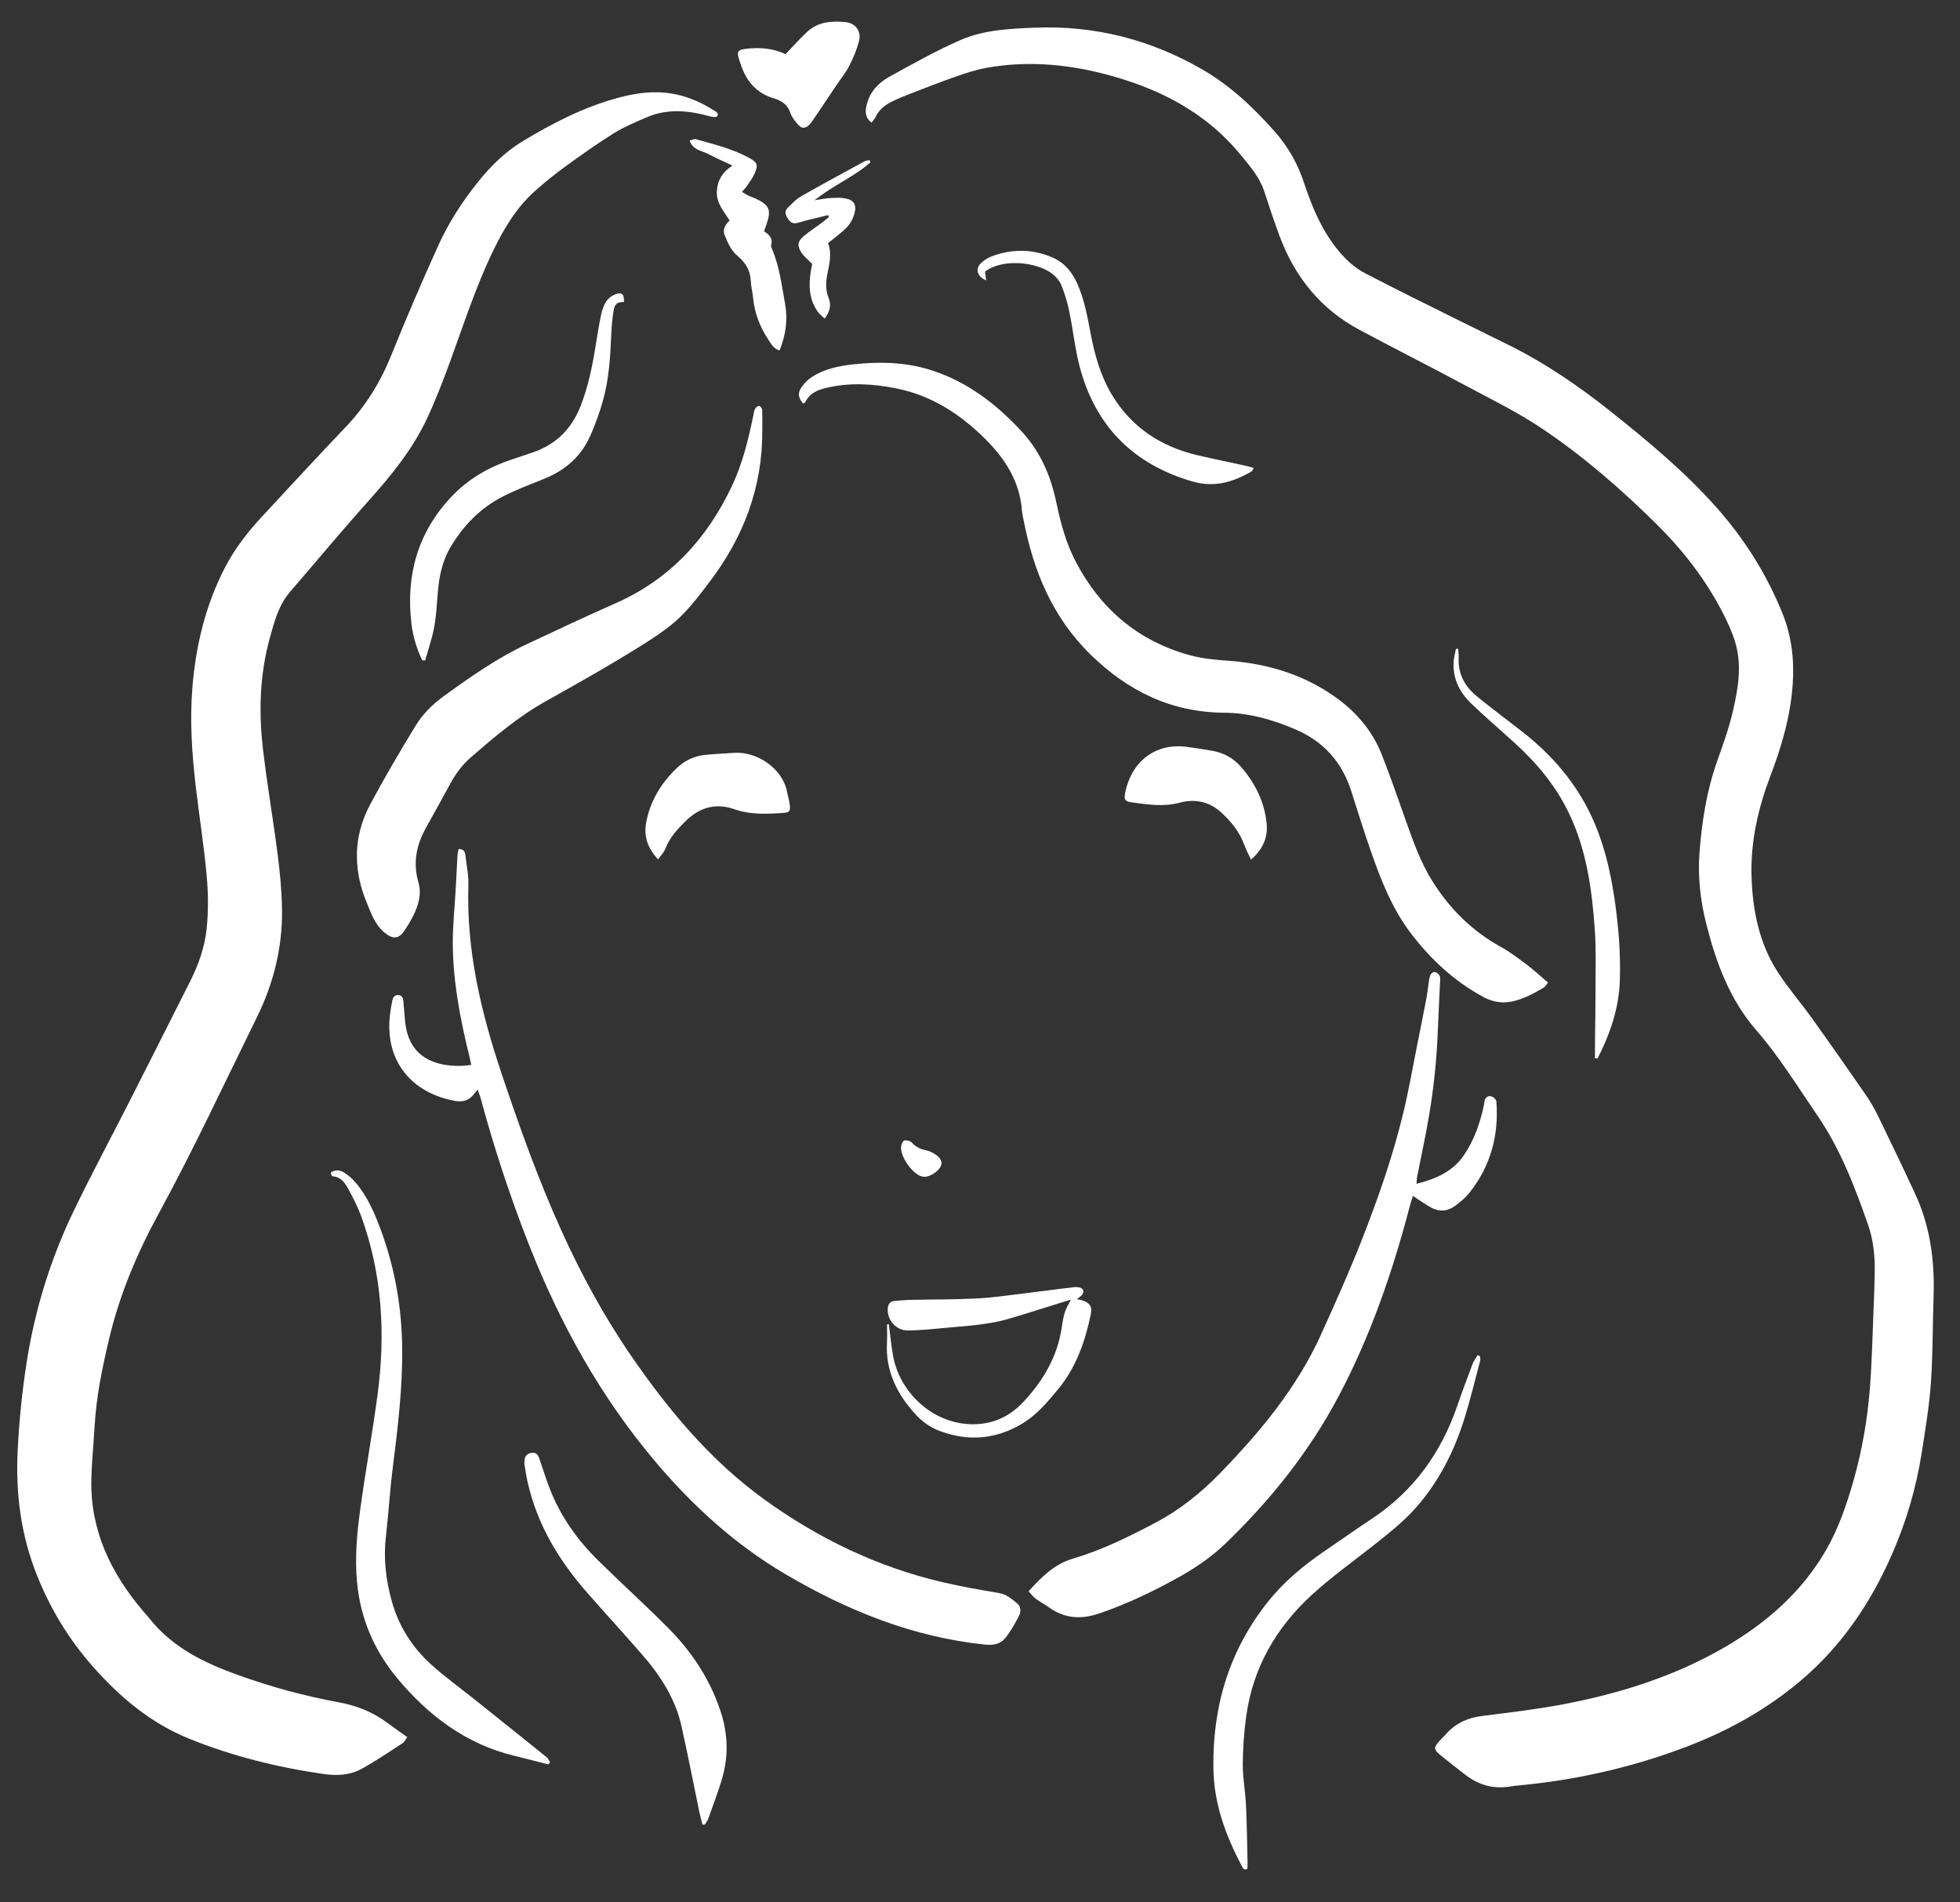 <?xml version="1.0" encoding="utf-8"?>
<!-- Generator: Adobe Illustrator 24.3.0, SVG Export Plug-In . SVG Version: 6.00 Build 0)  -->
<svg version="1.1" id="Layer_1" xmlns="http://www.w3.org/2000/svg" xmlns:xlink="http://www.w3.org/1999/xlink" x="0px" y="0px"
	 viewBox="0 0 1113.182 1080.325" style="enable-background:new 0 0 1113.182 1080.325;" xml:space="preserve">
<rect x="0" y="0" width="1113.182" height="1080.325" fill="#333333" stroke="none"/>
<style type="text/css">
	.st0{fill:#FFFFFF;}
</style>
<g>
	<path class="st0" d="M494.984,69.635c-3.961-3.118-3.596-6.739-2.711-10.274c1.789-7.14,6.561-12.302,12.69-15.687
		c13.323-7.356,26.65-14.861,40.573-20.933c13.266-5.786,27.844-6.446,42.212-7.021
		c33.86-1.356,65.408,6.665,94.753,23.519c16.104,9.249,29.371,21.786,41.589,35.606
		c7.583,8.578,12.991,18.26,16.573,29.099c4.402,13.319,9.755,26.202,18.611,37.32
		c4.57,5.737,9.775,10.737,16.362,14.117c8.558,4.391,17.111,8.792,25.721,13.08
		c18.357,9.143,36.737,18.24,55.13,27.311c21.111,10.411,40.372,23.62,58.736,38.269
		c21.023,16.769,41.681,33.921,59.59,54.096c15.921,17.935,28.549,37.935,37.536,60.221
		c5.201,12.897,6.75,26.233,5.83,40.021c-1.209,18.111-6.191,35.247-12.607,52.098
		c-6.956,18.269-11.347,37.203-10.799,56.796c0.543,19.416,4.21,38.379,15.021,55.008
		c5.922,9.109,13.12,17.379,19.46,26.229c10.247,14.304,20.329,28.728,30.329,43.206
		c2.671,3.868,5.056,7.988,7.113,12.216c7.146,14.687,14.22,29.412,21.077,44.235
		c8.569,18.52,11.099,38.162,10.399,58.384c-0.564,16.29-0.37,32.626-1.517,48.87
		c-0.93,13.169-3.138,26.267-5.166,39.337c-3.068,19.777-8.637,38.909-16.603,57.251
		c-12.083,27.82-28.625,52.519-51.953,72.324c-19.312,16.396-41.064,28.528-64.656,37.549
		c-30.882,11.809-62.805,19.067-95.7,22.157c-1.446,0.136-2.9,0.249-4.327,0.504
		c-9.705,1.739-18.364-0.595-26.083-6.63c-4.717-3.687-9.498-7.297-14.104-11.119
		c-3.876-3.216-3.865-4.29-0.609-7.9c1.337-1.483,2.758-2.89,4.106-4.364
		c5.386-5.892,12.068-8.916,19.993-9.926c15.297-1.95,30.653-3.712,45.79-6.575
		c32.453-6.138,63.788-15.935,92.472-32.661c23.337-13.608,43.337-30.989,57.129-54.74
		c7.263-12.508,11.861-26.056,15.79-39.847c4.829-16.951,7.823-34.303,9.225-51.836
		c1.254-15.69,1.54-31.457,2.205-47.193c0.267-6.322,0.462-12.649,0.588-18.975
		c0.186-9.32-0.765-18.586-3.839-27.359c-7.567-21.596-15.767-42.991-28.814-62.009
		c-11.179-16.294-21.496-33.225-34.533-48.193c-15.087-17.322-22.778-38.146-28.36-59.957
		c-3.445-13.461-5.04-27.207-3.978-41.017c1.348-17.535,4.015-34.898,9.925-51.63
		c3.317-9.389,6.758-18.811,9.001-28.483c2.991-12.898,5.299-26.121,1.387-39.261
		c-1.745-5.861-4.359-11.54-7.176-16.993c-9.659-18.696-22.387-35.186-37.302-49.954
		c-20.164-19.966-41.571-38.602-65.109-54.413c-14.105-9.474-29.54-17.006-44.567-25.058
		c-19.676-10.543-39.616-20.592-59.3-31.12c-22.136-11.839-36.821-30.197-45.464-53.538
		c-3.084-8.33-5.856-16.778-8.632-25.218c-2.628-7.989-8.061-14.127-13.217-20.44
		c-20.546-25.156-48.105-38.699-78.793-46.439c-21.631-5.456-43.711-7.138-65.865-3.132
		c-6.023,1.089-11.924,3.085-17.728,5.104c-8.391,2.919-16.658,6.2-24.948,9.404
		c-3.55,1.372-7.097,2.789-10.517,4.451c-4.146,2.014-7.73,4.737-9.742,9.123
		C496.757,67.582,495.955,68.342,494.984,69.635z"/>
	<path class="st0" d="M231.287,986.582c-1.169,1.636-1.606,2.792-2.44,3.328c-7.92,5.085-15.671,10.508-23.952,14.934
		c-6.495,3.471-13.822,3.747-21.227,2.678c-26.112-3.771-51.529-10.073-76.038-19.95
		c-21.928-8.837-39.404-23.523-54.853-41.024c-13.579-15.383-23.993-32.449-31.684-51.63
		c-9.278-23.139-12.289-46.789-11.043-71.39c0.855-16.866,2.534-33.625,5.171-50.283
		c4.708-29.747,13.537-58.298,26.594-85.398c10.239-21.251,21.433-42.041,32.12-63.077
		c11.426-22.491,22.757-45.03,34.124-67.552c4.779-9.468,8.267-19.517,9.334-29.958
		c1.007-9.855,0.892-19.963-0.004-29.845c-1.507-16.621-4.117-33.139-6.089-49.721
		c-2.271-19.102-3.592-38.22-2-57.499c1.978-23.957,7.536-46.853,18.67-68.247
		c5.487-10.543,12.764-19.843,20.804-28.524c15.787-17.045,31.566-34.1,47.585-50.926
		c11.307-11.877,19.681-25.382,25.811-40.605c8.402-20.863,17.293-41.545,26.563-62.039
		c5.917-13.081,13.658-25.2,22.688-36.438c7.212-8.975,15.255-17.03,25.17-23.037
		c17.129-10.379,34.841-19.515,54.291-24.783c8.609-2.332,17.359-3.761,26.358-2.993
		c10.189,0.869,19.361,4.516,27.931,9.905c1.36,0.855,3.332,1.626,2.127,3.583
		c-0.364,0.592-2.573,0.399-3.795,0.057c-12.135-3.394-24.262-4.688-36.22,0.474
		c-6.313,2.725-12.75,5.39-18.561,9c-9.386,5.831-18.427,12.247-27.372,18.749
		c-6.155,4.474-12.127,9.26-17.779,14.352c-10.424,9.389-17.473,21.263-23.507,33.752
		c-9.652,19.978-16.485,41.057-24.056,61.853c-4.09,11.233-8.38,22.442-13.433,33.264
		c-8.215,17.595-20.366,32.49-33.279,46.896c-15.142,16.892-29.635,34.367-44.466,51.539
		c-6.53,7.561-9.001,16.886-11.554,26.151c-5.665,20.556-6.407,41.544-4.001,62.549
		c2.333,20.365,5.88,40.588,8.471,60.928c1.327,10.417,2.312,20.946,2.429,31.435
		c0.238,21.395-4.949,41.752-14.367,60.869c-18.365,37.281-35.892,74.976-55.792,111.501
		c-12.176,22.349-22.042,45.74-27.966,70.615c-3.909,16.41-7.348,32.906-8.307,49.818
		c-0.574,10.118-1.625,20.22-1.858,30.343c-0.667,28.962,11.092,53.161,29.355,74.749
		c1.288,1.523,2.657,2.981,3.901,4.538c13.123,16.419,31.225,25.067,50.354,31.924
		c18.455,6.615,37.356,11.786,56.64,15.322c10.202,1.871,19.482,5.439,27.771,11.661
		C223.494,981.122,227.197,983.66,231.287,986.582z"/>
	<path class="st0" d="M271.234,618.836c-0.896,1.094-1.479,1.745-1.995,2.446c-2.648,3.602-6.173,4.774-10.519,4.013
		c-24.819-4.344-40.242-22.601-37.26-48.764c0.328-2.876,0.813-5.746,1.44-8.571
		c0.372-1.677,1.393-3.014,3.438-2.796c2.046,0.218,2.59,1.66,2.734,3.45c0.32,3.972,0.68,7.941,1.036,11.91
		c0.065,0.723,0.17,1.443,0.288,2.159c1.922,11.609,8.382,18.964,20.029,21.623
		c4.834,1.103,10.912,1.477,17.218,0.506c-0.378-1.735-0.711-3.453-1.128-5.149
		c-5.214-21.19-9.317-42.572-9.357-64.475c-0.018-9.738,1.057-19.477,1.604-29.218
		c0.375-6.678,0.674-13.36,1.058-20.038c0.068-1.187,0.382-2.36,0.607-3.688c3.037-0.159,3.688,1.597,3.921,3.687
		c0.622,5.587,1.868,11.2,1.684,16.764c-1.228,37.074,7.224,72.379,18.882,107.161
		c10.095,30.118,20.786,59.999,33.897,88.971c11.247,24.854,24.248,48.816,39.672,71.23
		c21.157,30.745,44.998,59.416,75.517,81.482c30.695,22.194,64.379,38.459,101.447,47.088
		c10.571,2.461,21.288,4.343,31.995,6.149c4.259,0.719,7.163,3.37,10.207,5.809
		c2.19,1.755,2.316,4.785,1.137,7.058c-2.315,4.462-4.801,8.951-7.956,12.825
		c-2.759,3.388-6.976,4.032-11.451,3.568c-41.07-4.263-78.277-19.37-113.513-40.12
		c-28.168-16.588-51.985-38.292-73.019-63.038c-31.571-37.143-54.867-79.218-72.628-124.486
		c-10.68-27.221-19.75-54.96-27.375-83.181C272.484,621.887,271.897,620.623,271.234,618.836z"/>
	<path class="st0" d="M879.193,558.055c-1.015,1.229-1.525,2.3-2.373,2.802c-5.946,3.515-12.01,6.854-18.913,8.089
		c-5.561,0.995-10.791-0.171-15.746-2.875c-16.21-8.847-29.405-21.061-40.595-35.66
		c-10.893-14.211-17.282-30.576-23.073-47.225c-3.875-11.141-7.423-22.399-10.973-33.65
		c-5.227-16.566-15.627-28.321-31.662-35.228c-12.97-5.587-26.384-9.43-40.505-9.524
		c-30.042-0.2-54.586-12.17-75.825-32.883c-21.767-21.228-32.599-47.551-38.203-76.652
		c-0.343-1.783-0.782-3.564-0.92-5.366c-1.247-16.317-9.407-29.154-20.586-40.325
		c-14.258-14.249-30.664-24.951-50.771-28.975c-13.094-2.62-26.25-3.45-39.424-0.366
		c-5.077,1.188-9.735,2.944-12.186,8.097c-0.193,0.406-0.844,0.596-1.271,0.879
		c-2.72-3.08-3.288-5.83-1.063-9.098c1.584-2.328,3.711-4.528,6.072-6.04
		c7.028-4.502,15.047-6.186,23.218-7.1c15.101-1.689,30.105-1.348,44.695,3.353
		c20.429,6.583,36.843,19.222,51.213,34.773c10.525,11.391,16.43,25.058,19.594,40.09
		c2.473,11.748,5.53,23.342,11.171,34.048c14.074,26.712,35.341,44.825,64.585,52.88
		c6.932,1.91,14.283,2.627,21.495,3.131c21.78,1.524,41.98,7.355,60.145,19.887
		c12.477,8.608,22.001,19.51,27.537,33.588c4.779,12.154,9.056,24.509,13.414,36.825
		c4.302,12.159,8.566,24.307,15.52,35.307c9.793,15.491,22.368,27.962,38.513,36.873
		c5.368,2.963,10.312,6.752,15.234,10.449C871.402,551.083,874.964,554.444,879.193,558.055z"/>
	<path class="st0" d="M584.169,903.773c7.586-8.32,14.643-15.458,25.249-18.573
		c16.236-4.769,31.41-12.296,46.367-20.139c13.939-7.309,26.116-17.002,37.069-28.278
		c22.89-23.564,43.749-48.641,57.43-78.86c8.078-17.842,16.11-35.736,23.252-53.964
		c9.263-23.64,17.653-47.641,23.58-72.376c3.037-12.677,5.252-25.551,7.821-38.34
		c1.713-8.523,3.436-17.045,5.072-25.582c0.58-3.027,0.893-6.105,1.374-9.152c0.254-1.612,0.39-3.298,1.002-4.775
		c0.332-0.801,1.624-1.79,2.355-1.697c1.027,0.131,2.232,1.002,2.808,1.908c0.516,0.812,0.407,2.106,0.361,3.177
		c-0.403,9.216-0.932,18.426-1.274,27.644c-0.607,16.329-2.259,32.559-4.964,48.656
		c-1.978,11.769-4.572,23.434-6.86,35.151c-0.199,1.017-0.159,2.081-0.273,3.764
		c11.055-2.793,20.611-6.966,26.977-16.378c5.773-8.537,9.072-18.109,11.244-28.108
		c0.23-1.06,0.209-2.197,0.575-3.2c0.672-1.846,2.384-2.482,3.975-1.895c1.089,0.402,2.477,1.811,2.557,2.859
		c1.469,19.216-3.259,36.694-15.369,51.866c-2.229,2.793-5.093,5.176-7.977,7.327
		c-4.289,3.198-9.109,3.569-13.832,0.969c-3.314-1.825-6.394-4.075-10.227-6.554
		c-0.628,2.057-1.295,3.994-1.813,5.97c-9.829,37.48-22.408,73.973-40.63,108.254
		c-16.58,31.192-38.431,58.503-63.807,82.997c-7.603,7.338-16.238,13.4-25.438,18.584
		c-14.882,8.387-30.204,15.776-46.437,21.314c-10.221,3.487-19.532,2.964-28.422-3.325
		c-2.513-1.778-5.256-3.235-7.73-5.061C586.803,906.936,585.759,905.461,584.169,903.773z"/>
	<path class="st0" d="M432.937,244.613c0.175,32.067-10.62,60.359-29.802,85.701
		c-6.684,8.83-13.354,17.735-22.054,24.716c-4.929,3.956-10.248,7.466-15.604,10.842
		c-18.252,11.506-37.048,22.066-55.875,32.611c-15.352,8.598-28.844,20.08-42.148,31.619
		c-4.852,4.208-8.621,9.272-11.681,14.912c-4.586,8.451-9.236,16.868-13.915,25.267
		c-5.433,9.752-7.409,19.875-4.212,30.871c1.925,6.622,0.015,12.946-2.936,18.914
		c-1.439,2.91-3.144,5.709-4.944,8.415c-3.349,5.035-6.877,4.978-11.474,1.108
		c-5.477-4.61-7.498-10.89-10.071-17.088c-3.384-8.151-5.34-16.487-5.511-25.337
		c-0.209-10.827,2.564-21.014,7.538-30.319c8.114-15.18,16.862-30.038,25.822-44.74
		c4.058-6.659,9.707-12.197,16.089-16.825c15.127-10.967,30.423-21.683,47.426-29.63
		c16.59-7.755,33.141-15.605,49.901-22.978c30.911-13.597,52.059-36.639,66.271-66.79
		c5.938-12.596,9.192-25.91,11.987-39.411c0.293-1.417,0.446-2.918,1.053-4.196
		c0.382-0.805,1.513-1.77,2.26-1.732c0.661,0.034,1.759,1.333,1.795,2.114
		C433.035,236.636,432.937,240.626,432.937,244.613z"/>
	<path class="st0" d="M311.424,1002.117c-6.435-1.646-12.852-3.367-19.309-4.925
		c-27.463-6.629-48.825-22.825-66.439-43.968c-13.092-15.714-21.022-34.03-22.923-54.858
		c-1.249-13.689-0.052-27.157,1.769-40.578c2.967-21.871,6.964-43.603,9.886-65.48
		c4.596-34.406,2.769-68.369-9.177-101.306c-1.966-5.42-4.624-10.631-7.397-15.7
		c-1.882-3.439-4.153-6.916-8.824-7.203c-0.278-0.017-0.601-0.411-0.776-0.705
		c-0.172-0.29-0.181-0.675-0.365-1.461c2.61-1.857,5.422-1.418,7.846,0.175c2.378,1.563,4.606,3.537,6.434,5.721
		c6.86,8.192,10.962,17.903,14.545,27.817c7.707,21.323,11.498,43.312,11.727,66.031
		c0.231,22.91-2.526,45.515-5.382,68.159c-1.629,12.916-2.375,25.941-3.87,38.877
		c-1.459,12.627,0.012,24.914,3.438,37.024c4.007,14.165,11.743,26.177,22.614,35.918
		c7.949,7.123,16.654,13.399,25.006,20.073c13.451,10.749,26.9,21.5,40.3,32.311
		c0.842,0.68,1.254,1.893,1.865,2.859C312.069,1001.304,311.747,1001.71,311.424,1002.117z"/>
	<path class="st0" d="M840.656,770.299c0,0.872,0.189,1.794-0.029,2.608c-2.938,11.014-5.585,22.12-8.989,32.99
		c-5.74,18.331-14.294,35.259-27.004,49.851c-7.301,8.383-16.029,15.198-24.714,22.056
		c-11.661,9.208-23.817,17.886-34.757,27.889c-20.253,18.516-33.504,41.29-37.342,68.822
		c-1.27,9.108-1.931,18.365-1.979,27.558c-0.041,7.738,1.468,15.471,1.829,23.227
		c0.523,11.218,0.635,22.456,0.899,33.686c0.02,0.858-0.146,1.72-0.225,2.569
		c-2.297,0.703-2.654-0.989-3.272-2.164c-9.107-17.316-15.669-35.151-15.934-55.251
		c-0.465-35.226,9.017-66.874,31.045-94.507c9.118-11.438,20.297-20.668,32.344-28.881
		c8.992-6.13,17.895-12.393,26.956-18.419c23.573-15.68,39.042-37.403,48.193-63.947
		c2.775-8.05,5.753-16.031,8.768-23.995c0.642-1.694,1.853-3.173,2.801-4.752
		C839.717,769.86,840.187,770.079,840.656,770.299z"/>
	<path class="st0" d="M398.963,1036.277c-0.596-2.386-1.274-4.755-1.775-7.16
		c-3.391-16.304-6.516-32.667-10.177-48.91c-3.516-15.599-12.006-28.663-22.354-40.548
		c-10.235-11.755-20.769-23.249-31.058-34.958c-16.022-18.233-28.329-38.515-33.825-62.455
		c-0.767-3.342-1.306-6.739-1.847-10.128c-0.168-1.052-0.108-2.175,0.044-3.238c0.327-2.28,1.774-3.449,4.021-3.751
		c2.506-0.337,3.602,1.127,4.309,3.209c1.859,5.477,3.603,10.999,5.651,16.406
		c6.082,16.057,15.805,29.758,27.964,41.709c13.066,12.841,26.651,25.159,39.569,38.144
		c13.455,13.525,23.804,29.16,29.814,47.48c4.014,12.236,4.539,24.589,1.119,36.917
		c-2.268,8.175-5.404,16.111-8.232,24.125c-0.398,1.129-1.258,2.095-1.904,3.137
		C399.842,1036.263,399.402,1036.27,398.963,1036.277z"/>
	<path class="st0" d="M239.824,375.02c-3.141-6.5-5.266-13.462-6.12-20.555
		c-3.261-27.089,3.184-51.308,22.083-71.72c9.766-10.549,21.647-17.456,35.158-21.871
		c3.965-1.296,7.915-2.64,11.86-3.998c13.202-4.543,22.002-13.537,27.032-26.478
		c4.229-10.88,6.564-22.2,8.389-33.668c0.967-6.073,1.948-12.151,3.221-18.163
		c0.555-2.62,1.456-5.358,2.949-7.527c1.222-1.776,3.374-3.323,5.436-4.017c3.539-1.192,4.687,0.163,4.559,4.479
		c-3.846,0.061-5.247,0.978-5.921,5.06c-0.735,4.448-1.107,8.978-1.308,13.488
		c-0.556,12.495-1.235,24.999-4.608,37.094c-1.94,6.957-4.387,13.841-7.333,20.433
		c-5.192,11.62-14.142,19.503-25.948,24.264c-7.893,3.183-15.903,6.187-23.475,10.031
		c-12.763,6.48-22.494,16.422-29.815,28.664c-4.754,7.95-6.596,16.785-7.33,25.928
		c-0.535,6.66-0.878,13.38-2.093,19.927c-1.177,6.339-3.36,12.492-5.101,18.726
		C240.915,375.084,240.369,375.052,239.824,375.02z"/>
	<path class="st0" d="M504.809,752.125c0.777,5.898,1.345,11.832,2.369,17.686
		c3.418,19.553,19.84,35.852,39.165,38.619c13.475,1.929,25.367-2.129,34.639-11.96
		c11.381-12.069,19.674-25.994,22.086-42.832c0.409-2.859,0.881-5.752,1.763-8.488
		c0.752-2.33,2.136-4.457,3.406-7.007c-1.817,0.542-3.8,1.114-5.771,1.725c-9.872,3.059-19.703,6.254-29.619,9.161
		c-12.812,3.755-26.137,4.077-39.296,5.439c-5.949,0.616-11.936,1.062-17.913,1.17
		c-6.547,0.118-11.872-5.891-11.441-12.456c0.161-2.454,1.256-4.126,3.95-4.311
		c2.893-0.198,5.782-0.544,8.678-0.607c12.665-0.279,25.345-0.189,37.992-0.809
		c8.671-0.425,17.303-1.733,25.938-2.766c9.903-1.185,19.782-2.57,29.693-3.687
		c1.443-0.163,3.637,0.196,4.363,1.159c1.282,1.7-0.126,3.329-1.666,4.501c-0.424,0.323-0.819,0.683-1.509,1.264
		c1.132,0.209,2.003,0.276,2.813,0.534c4.507,1.434,6.019,3.479,5.056,8.083
		c-3.223,15.406-8.311,30.054-18.525,42.417c-6.129,7.419-12.283,14.811-20.765,19.795
		c-14.69,8.63-30.014,9.993-45.98,4.158c-5.189-1.896-9.75-4.858-13.535-8.892
		c-10.964-11.688-17.877-25.034-16.938-41.601c0.194-3.426,0.028-6.872,0.028-10.309
		C504.128,752.115,504.469,752.12,504.809,752.125z"/>
	<path class="st0" d="M905.862,600.965c0-2.656-0.023-5.313,0.004-7.969c0.111-11.07,0.329-22.139,0.331-33.209
		c0.001-10.676,0.311-21.39-0.445-32.02c-1.611-22.646-4.657-45.031-14.659-65.889
		c-7.343-15.315-17.88-28.079-30.296-39.431c-8.429-7.707-17.151-15.104-25.365-23.03
		c-6.635-6.402-10.483-14.324-9.811-23.863c0.168-2.38,0.855-4.723,1.303-7.082
		c0.421,0.034,0.842,0.067,1.263,0.101c0.095,1.67,0.337,3.348,0.261,5.01
		c-0.414,9.085,3.446,16.26,10.244,21.809c8.425,6.878,17.156,13.379,25.737,20.067
		c16.699,13.016,30.266,28.594,39.335,47.895c6.848,14.574,10.598,30.007,13,45.828
		c2.396,15.784,3.735,31.652,3.228,47.624c-0.503,15.864-5.555,30.443-12.675,44.387
		C906.833,601.117,906.348,601.04,905.862,600.965z"/>
	<path class="st0" d="M373.787,488.103c-6.048-6.444-8.171-13.191-6.84-20.676
		c2.196-12.351,8.499-22.632,17.477-31.244c4.426-4.245,9.857-6.802,15.99-7.434
		c5.568-0.574,11.172-0.795,16.759-1.178c12.241-0.838,27.163,8.42,29.807,22.087
		c0.481,2.487,1.25,4.93,1.575,7.434c0.448,3.454-0.167,4.342-3.578,4.584
		c-9.376,0.666-18.666,1.143-27.879-2.088c-10.301-3.613-19.547-1.215-27.451,6.515
		c-4.83,4.723-9.346,9.543-11.809,16.023C377.107,484.053,375.493,485.643,373.787,488.103z"/>
	<path class="st0" d="M710.521,488.241c-1.579-3.417-2.882-5.763-3.774-8.256c-2.712-7.574-7.641-13.578-13.475-18.827
		c-6.733-6.059-14.831-7.55-23.416-5.248c-9.264,2.485-18.377,0.955-27.522-0.278
		c-3.299-0.445-3.998-1.612-3.382-4.875c3.466-18.346,17.263-28.869,34.934-26.601
		c5.023,0.645,10.034,1.423,15.017,2.33c6.479,1.18,11.936,4.38,16.199,9.34
		c7.872,9.159,13.04,19.668,14.269,31.774C720.163,475.401,717.51,482.065,710.521,488.241z"/>
	<path class="st0" d="M559.422,154.266c0.245,1.734,0.457,3.239,0.701,4.965c-5.021-2.006-6.42-6.354-3.104-9.65
		c1.861-1.851,4.355-3.355,6.84-4.239c11.376-4.048,22.778-3.96,33.924,0.905
		c6.817,2.975,11.203,8.346,14.171,15.092c3.905,8.88,5.619,18.315,7.405,27.739
		c2.308,12.181,5.568,24.075,11.942,34.801c11.198,18.845,28.096,29.864,49.199,34.76
		c8.823,2.047,17.702,3.852,26.55,5.794c1.544,0.339,3.058,0.819,4.976,1.339
		c-0.561,0.914-0.771,1.724-1.28,2.019c-10.365,5.998-21.089,9.235-33.245,5.732
		c-33.942-9.781-55.559-31.625-64.416-65.737c-2.583-9.948-3.612-20.29-5.686-30.383
		c-1.051-5.115-2.514-10.207-4.431-15.057c-1.014-2.565-3.036-5.055-5.233-6.773
		C588.779,148.572,569.089,146.743,559.422,154.266z"/>
	<path class="st0" d="M446.143,30.765c4.429-4.599,8.223-8.947,12.447-12.829c6.106-5.612,13.813-6.126,21.525-5.396
		c5.761,0.545,9.191,5.186,7.773,10.699c-1.247,4.847-3.213,9.595-5.497,14.062
		c-2.05,4.008-4.969,7.572-7.499,11.336c-4.145,6.165-8.273,12.342-12.437,18.495
		c-0.911,1.347-1.798,2.763-2.954,3.881c-2.12,2.052-4.149,2.107-6.088-0.09
		c-1.763-1.997-3.669-4.199-4.46-6.651c-1.536-4.759-5.003-7.084-9.254-8.331
		c-8.402-2.463-14.102-7.758-17.562-15.627c-0.946-2.152-1.698-4.4-2.398-6.648
		c-1.401-4.498-0.672-5.345,3.822-5.919C431.62,26.716,439.398,27.493,446.143,30.765z"/>
	<path class="st0" d="M442.72,199.085c-3.4-1.152-4.776-3.788-6.34-6.158c-4.764-7.221-7.801-15.08-8.658-23.751
		c-0.32-3.24-1.182-6.442-1.315-9.681c-0.248-6.029-3.144-10.546-7.578-14.203
		c-3.679-3.035-5.342-7.274-7.144-11.39c-1.503-3.433,0.173-6.311,2.724-8.67
		c-3.318-5.172-7.499-9.82-7.28-16.227c0.207-6.058,2.796-11.073,8.908-14.947
		c-5.077-2.413-9.368-4.247-13.456-6.456c-3.759-2.031-8.968-2.111-10.921-7.806
		c1.452-0.308,2.703-0.995,3.679-0.716c10.278,2.935,20.736,5.394,30.207,10.621
		c4.568,2.521,5.173,3.816,3.104,8.711c-1.1,2.603-2.907,4.919-4.485,7.304
		c-0.665,1.005-1.564,1.856-2.769,3.258c1.548,0.904,2.677,1.655,3.886,2.244
		c1.133,0.552,2.379,0.868,3.523,1.4c8.387,3.902,9.46,6.549,6.309,15.427
		c-0.36,1.015-0.706,2.035-1.164,3.357c2.912,1.797,5.191,3.976,4.006,7.843c-0.18,0.588,0.183,1.415,0.462,2.058
		c4.299,9.923,5.53,20.628,7.442,31.088C447.498,181.339,446.36,190.369,442.72,199.085z"/>
	<path class="st0" d="M494.367,92.196c-9.301,8.248-21.075,12.994-31.747,21.545c3.742-0.554,6.277-1.115,8.836-1.259
		c2.874-0.161,5.837-0.319,8.64,0.188c4.956,0.896,6.584,3.809,5.151,8.737c-1.08,3.715-3.103,6.929-6.093,9.463
		c-1.52,1.288-3.045,2.571-4.591,3.827c-1.386,1.127-2.804,2.215-4.285,3.38
		c2.422,6.264,0.569,12.314-0.51,18.306c-0.794,4.41-0.852,8.581,0.83,12.758
		c1.629,4.047,0.863,7.725-2.255,11.813c-1.498-1.502-3.013-2.637-4.035-4.113
		c-4.855-7.012-5.109-14.85-3.784-22.915c0.261-1.589,0.594-3.166,0.76-4.046c-2.387-2.458-4.708-4.205-6.175-6.5
		c-2.548-3.987-2.051-6.475,1.617-9.477c3.36-2.75,7.008-5.146,10.499-7.739c1.243-0.923,2.394-1.969,3.588-2.959
		c-0.164-0.35-0.328-0.7-0.492-1.049c-4.326,1.065-8.655,2.116-12.975,3.201c-1.752,0.44-3.46,1.121-5.234,1.394
		c-2.547,0.393-3.891-1.235-5.056-3.277c-1.128-1.978-1.392-3.798,0.321-5.426c2.356-2.24,4.569-4.827,7.333-6.406
		c11.949-6.825,24.069-13.351,36.155-19.935c0.867-0.472,1.959-0.533,2.946-0.785
		C493.995,91.347,494.181,91.771,494.367,92.196z"/>
	<path class="st0" d="M524.891,668.368c-0.394-0.078-1.127-0.147-1.81-0.371c-5.261-1.726-11.869-11.367-11.298-16.77
		c0.135-1.272,0.963-3.247,1.843-3.477c1.255-0.328,3.339,0.213,4.209,1.167c2.35,2.576,5.17,3.829,8.453,4.473
		c1.048,0.205,2.08,0.642,3.04,1.13c4.26,2.164,6.047,4.706,5.214,7.286
		C533.558,664.858,528.414,668.483,524.891,668.368z"/>
</g>
</svg>
